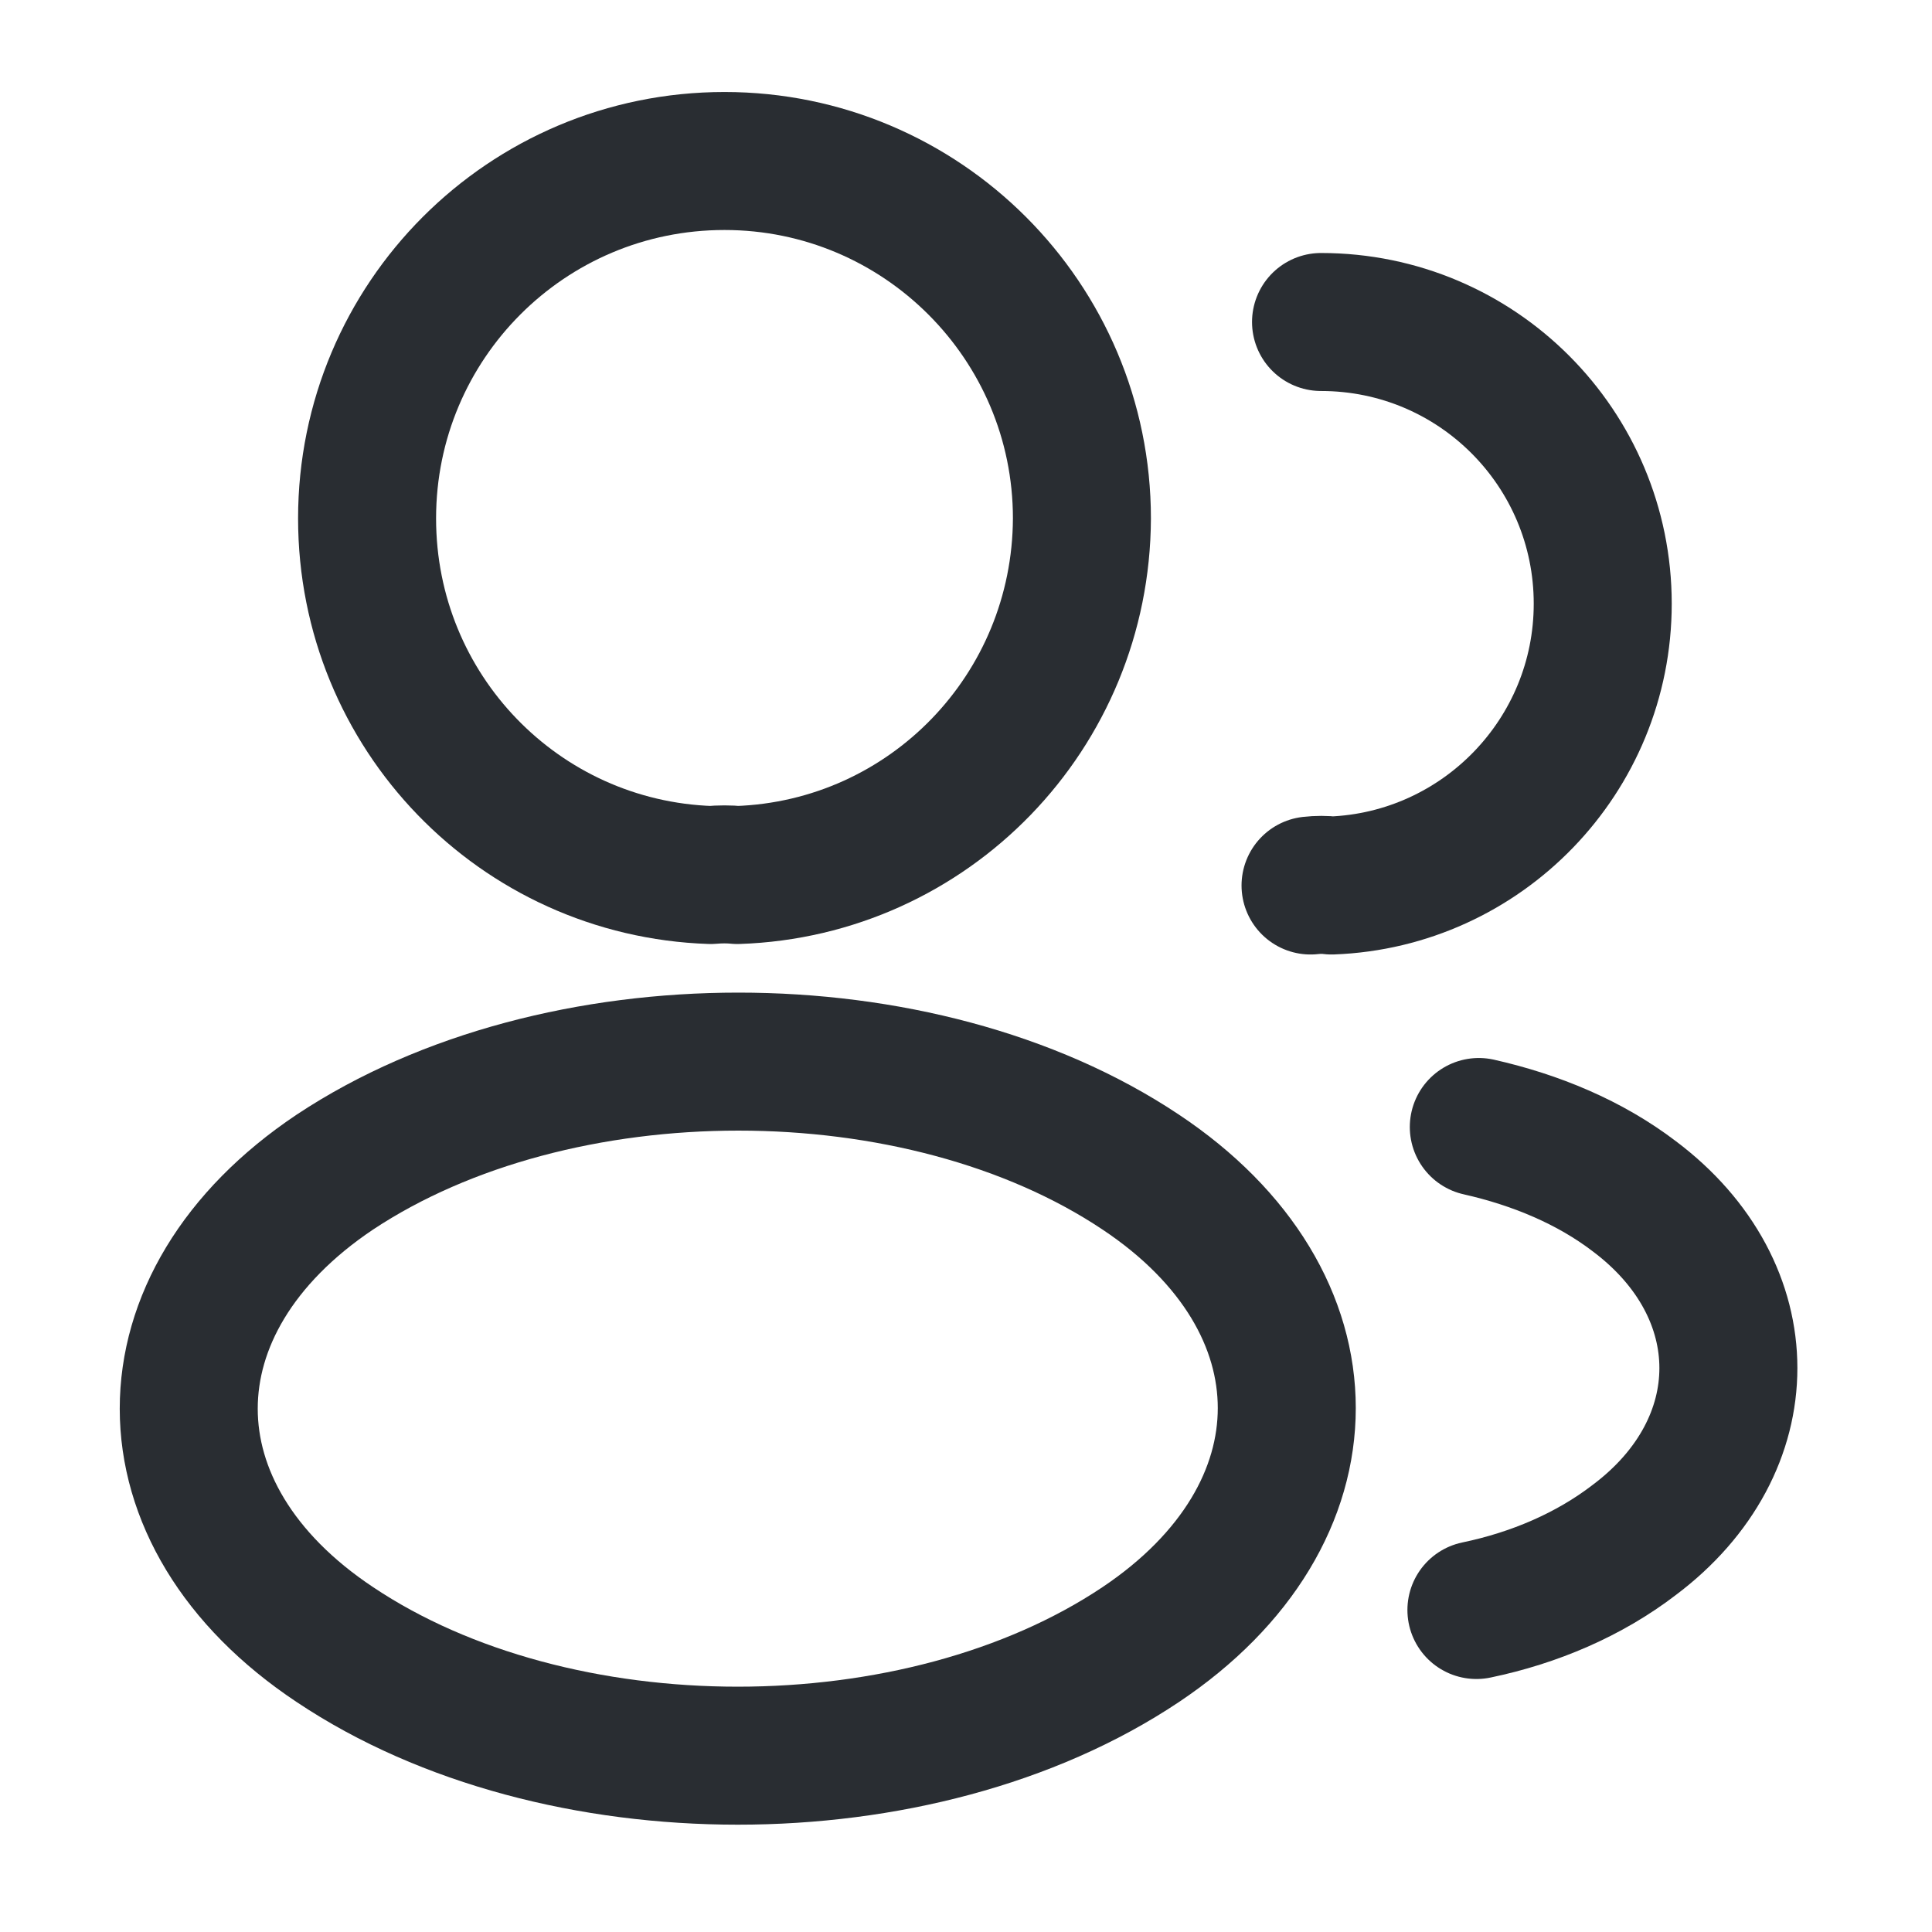 <svg width="21" height="21" viewBox="0 0 21 21" fill="none" xmlns="http://www.w3.org/2000/svg">
<path d="M8.015 9.511C7.928 9.502 7.823 9.502 7.726 9.511C5.644 9.441 3.99 7.735 3.99 5.635C3.99 3.491 5.723 1.75 7.875 1.75C10.019 1.75 11.76 3.491 11.76 5.635C11.752 7.735 10.098 9.441 8.015 9.511Z" stroke="#292D32" stroke-width="1.5" stroke-linecap="round" stroke-linejoin="round"/>
<path d="M14.359 3.5C16.056 3.5 17.421 4.874 17.421 6.562C17.421 8.216 16.109 9.564 14.473 9.625C14.403 9.616 14.324 9.616 14.245 9.625" stroke="#292D32" stroke-width="1.5" stroke-linecap="round" stroke-linejoin="round"/>
<path d="M3.64 12.74C1.522 14.158 1.522 16.468 3.64 17.876C6.046 19.486 9.992 19.486 12.399 17.876C14.516 16.459 14.516 14.149 12.399 12.74C10.001 11.139 6.055 11.139 3.64 12.74Z" stroke="#292D32" stroke-width="1.5" stroke-linecap="round" stroke-linejoin="round"/>
<path d="M16.048 17.5C16.678 17.369 17.273 17.115 17.763 16.739C19.128 15.715 19.128 14.026 17.763 13.002C17.282 12.635 16.695 12.39 16.074 12.25" stroke="#292D32" stroke-width="1.5" stroke-linecap="round" stroke-linejoin="round"/>
</svg>
